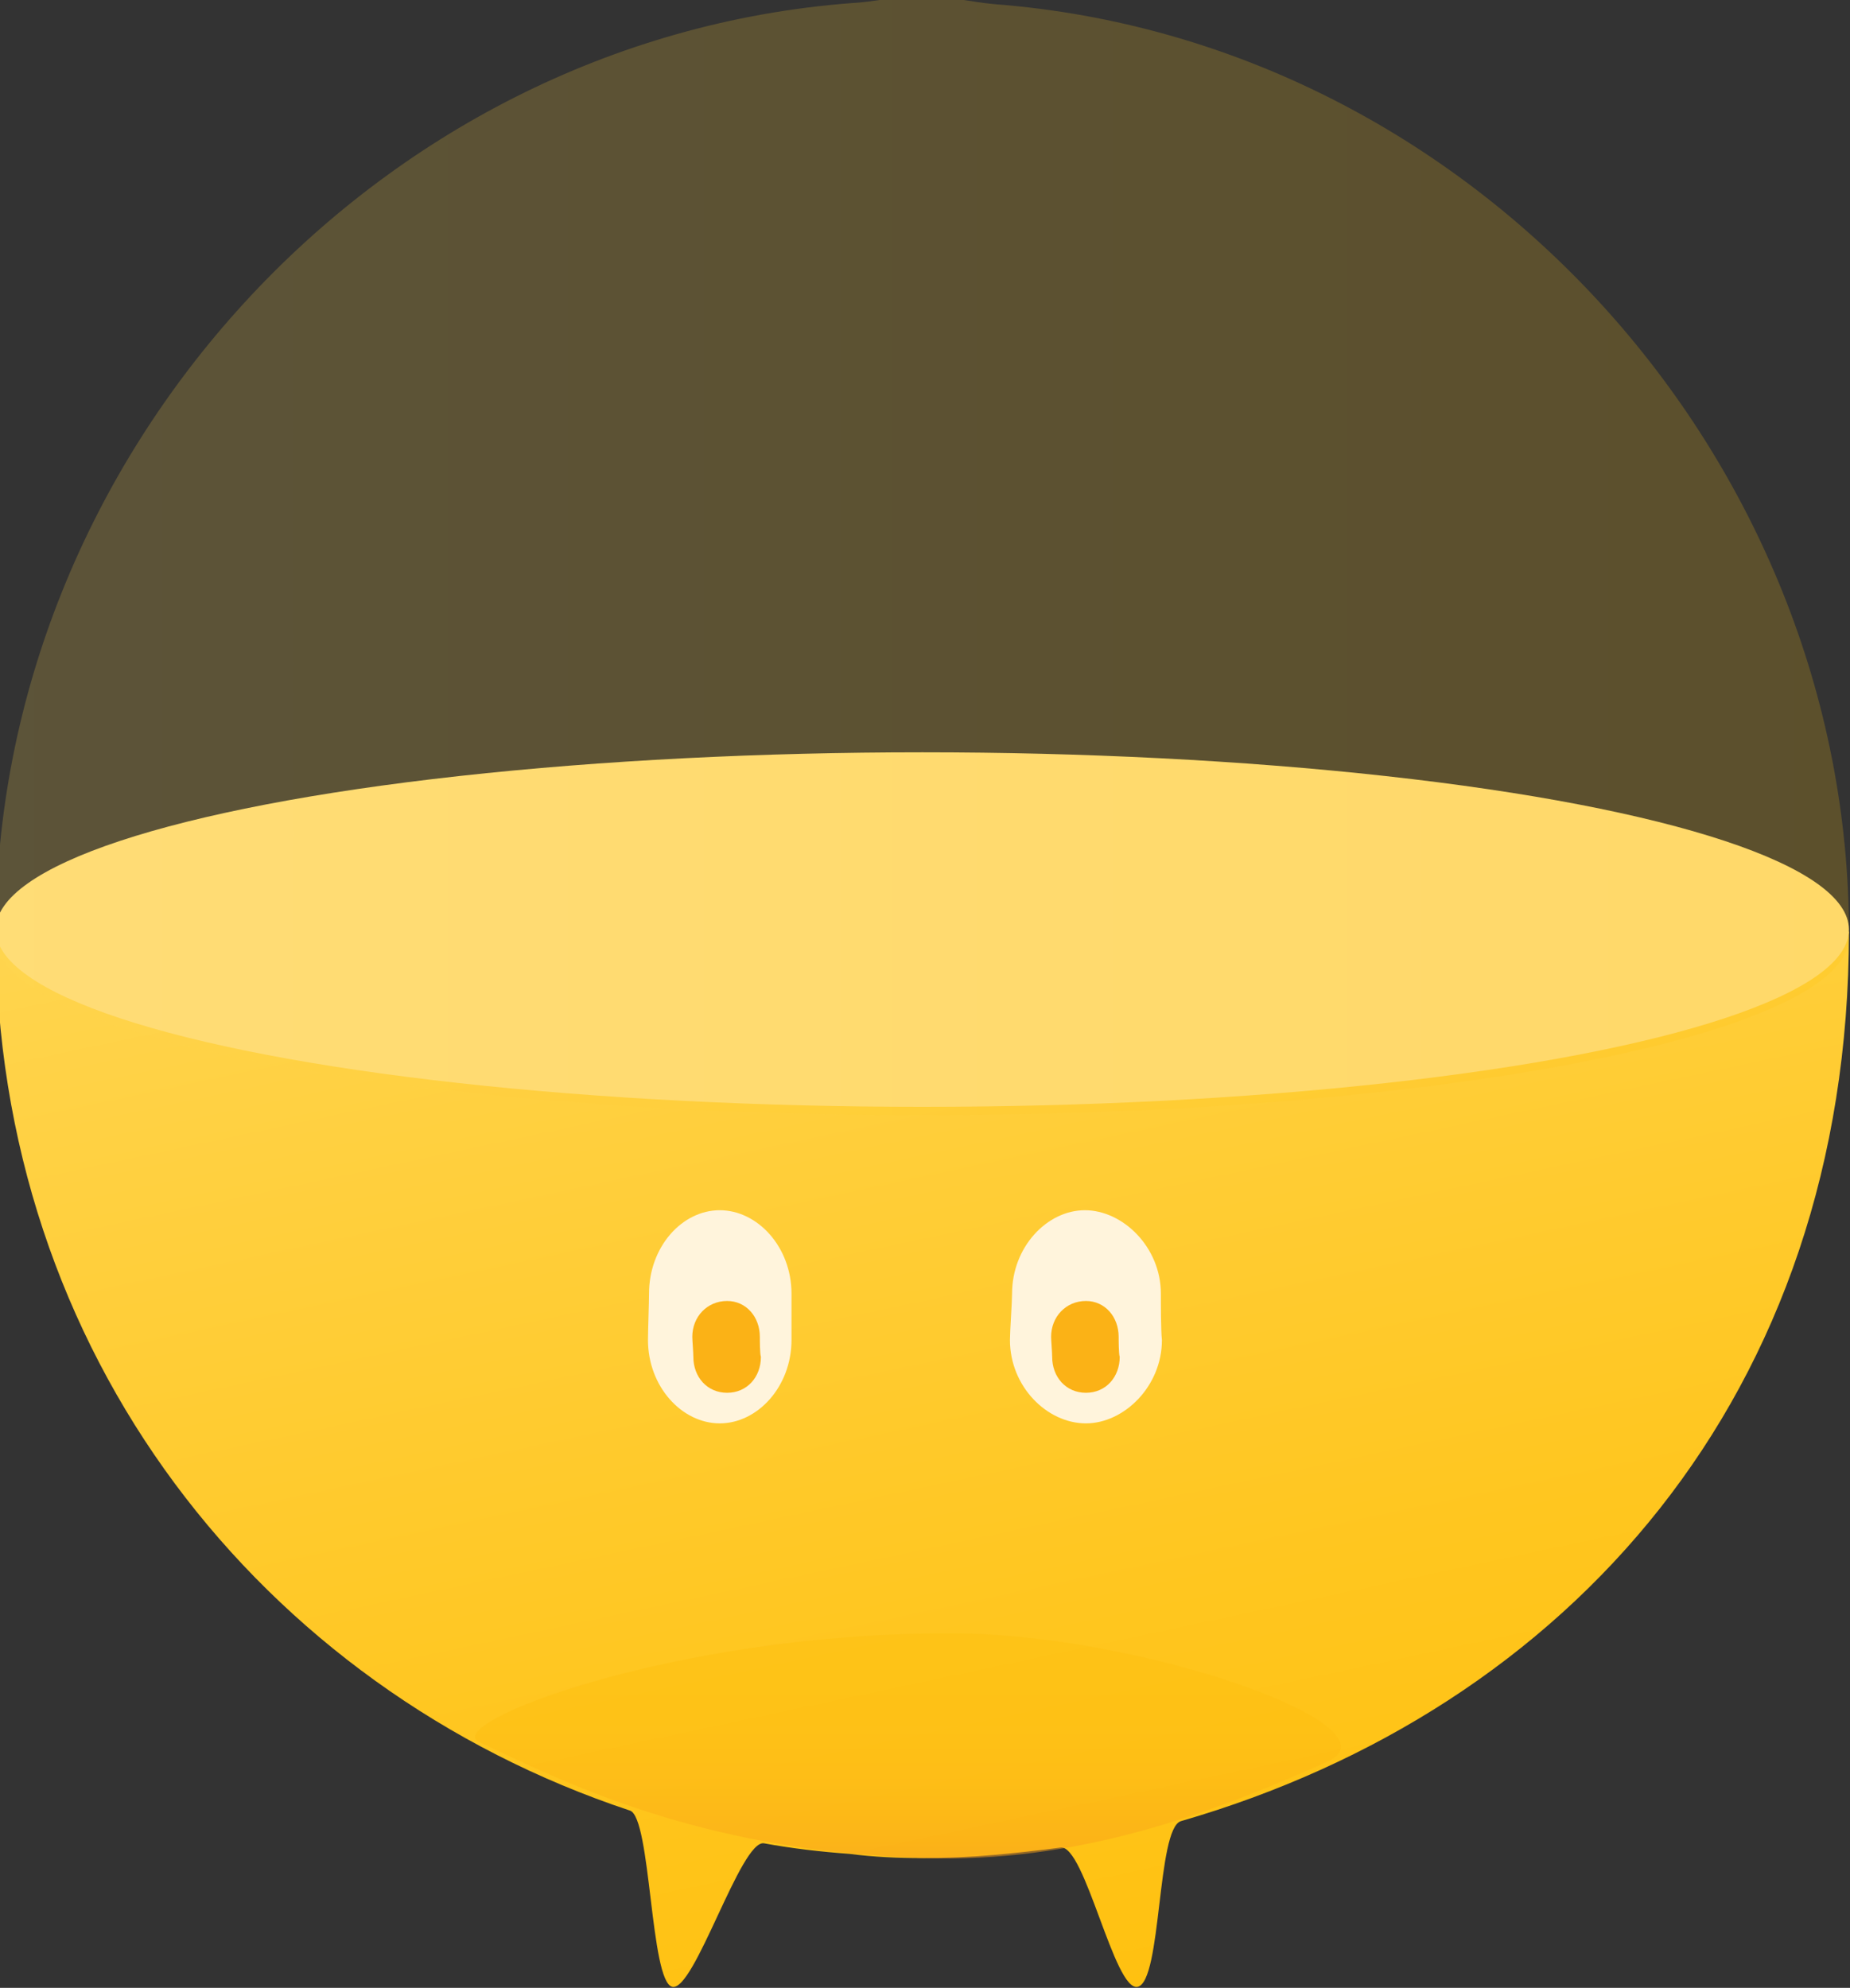 <?xml version="1.0" encoding="utf-8"?>
<!-- Generator: Adobe Illustrator 19.2.1, SVG Export Plug-In . SVG Version: 6.00 Build 0)  -->
<svg version="1.1" id="Layer_1" xmlns="http://www.w3.org/2000/svg" xmlns:xlink="http://www.w3.org/1999/xlink" x="0px" y="0px"
	 viewBox="0 0 175.3 188.4" style="enable-background:new 0 0 175.3 188.4;" xml:space="preserve">
<rect x="0" y="0" width="175.3" height="188.4" fill="#333333" stroke="none"/>
<style type="text/css">
	.st0{fill:url(#SVGID_1_);}
	.st1{fill:#FFDE80;}
	.st2{opacity:0.2;fill:url(#SVGID_2_);}
	.st3{opacity:0.5;fill:url(#SVGID_3_);}
	.st4{fill:#FFF4DC;}
	.st5{fill:#FBB216;}
</style>
<g>
	<g>
		<linearGradient id="SVGID_1_" gradientUnits="userSpaceOnUse" x1="82.647" y1="70.783" x2="107.65" y2="188.415">
			<stop  offset="0" style="stop-color:#FFD54F"/>
			<stop  offset="0.124" style="stop-color:#FFD246"/>
			<stop  offset="0.699" style="stop-color:#FFC61F"/>
			<stop  offset="1" style="stop-color:#FFC110"/>
		</linearGradient>
		<path class="st0" d="M87.4,176.1c2.3,0,4.6-0.1,6.8-0.3c1.3-0.1,4.9-0.5,6.3-0.7c2.3-0.3,5.1,13.7,7.3,13.2
			c2.3-0.5,1.8-15,4.1-15.7c36.6-10.6,63.3-40.3,63.3-84.3H-0.4c0,40,25.2,71.7,60.1,83.3c2,0.7,1.9,16.2,4,16.7
			c2.1,0.5,6.5-14,8.7-13.6c2.7,0.5,5.4,0.8,8.1,1C82.8,176,85.1,176.1,87.4,176.1z"/>
		<ellipse class="st1" cx="87.4" cy="88.1" rx="87.8" ry="16.8"/>
		<linearGradient id="SVGID_2_" gradientUnits="userSpaceOnUse" x1="-0.372" y1="52.762" x2="175.233" y2="52.762">
			<stop  offset="0" style="stop-color:#FFD54F"/>
			<stop  offset="0.124" style="stop-color:#FFD246"/>
			<stop  offset="0.699" style="stop-color:#FFC61F"/>
			<stop  offset="1" style="stop-color:#FFC110"/>
		</linearGradient>
		<path class="st2" d="M175.2,88.4c0-45-35.6-84.5-80.9-88c-2.3-0.2-4.6-0.8-6.9-0.8c-2.3,0-4.6,0.6-6.8,0.7c-45.3,3.5-81,43-81,88
			h0.1c0,3-0.1,0.4-0.1,0.6c0,9.3,39.3,16.8,87.8,16.8c48.5,0,87.8-7.6,87.8-16.9C175.2,88.8,175.2,91.4,175.2,88.4L175.2,88.4z"/>
		<linearGradient id="SVGID_3_" gradientUnits="userSpaceOnUse" x1="86.062" y1="154.732" x2="86.062" y2="176.101">
			<stop  offset="0" style="stop-color:#FFC110"/>
			<stop  offset="0.413" style="stop-color:#FEBE11"/>
			<stop  offset="0.68" style="stop-color:#FDB614"/>
			<stop  offset="0.905" style="stop-color:#FAA718"/>
			<stop  offset="1" style="stop-color:#F89E1B"/>
		</linearGradient>
		<path class="st3" d="M125.7,167c-11.2,5-23.7,9.6-38.3,9.1c-21.4-0.7-34.3-7.4-42-11c-3.6-1.7,18.2-10.3,44.4-10.3
			C108,154.7,133.2,163.7,125.7,167z"/>
	</g>
	<path class="st4" d="M75,122.6c0-4.4-3.2-7.9-6.8-7.9c-3.6,0-6.7,3.5-6.7,7.9c0,0.8-0.1,3.6-0.1,4.4c0,4.4,3.2,7.9,6.8,7.9
		c3.6,0,6.8-3.5,6.8-7.9C75,126.2,75,123.4,75,122.6z"/>
	<path class="st4" d="M110,122.6c0-4.4-3.6-7.9-7.2-7.9c-3.6,0-6.9,3.5-6.9,7.9c0,0.8-0.2,3.6-0.2,4.4c0,4.4,3.5,7.9,7.2,7.9
		c3.6,0,7.2-3.5,7.2-7.9C110,126.2,110,123.4,110,122.6z"/>
	<path class="st5" d="M106,126.7c0-1.9-1.3-3.4-3.1-3.4c-1.9,0-3.3,1.5-3.3,3.4c0,0.3,0.1,1.5,0.1,1.9c0,1.9,1.3,3.4,3.2,3.4
		c1.9,0,3.2-1.5,3.2-3.4C106,128.3,106,127,106,126.7z"/>
	<path class="st5" d="M72,126.7c0-1.9-1.3-3.4-3.1-3.4c-1.9,0-3.3,1.5-3.3,3.4c0,0.3,0.1,1.5,0.1,1.9c0,1.9,1.3,3.4,3.2,3.4
		c1.9,0,3.2-1.5,3.2-3.4C72,128.3,72,127,72,126.7z"/>
</g>
</svg>
